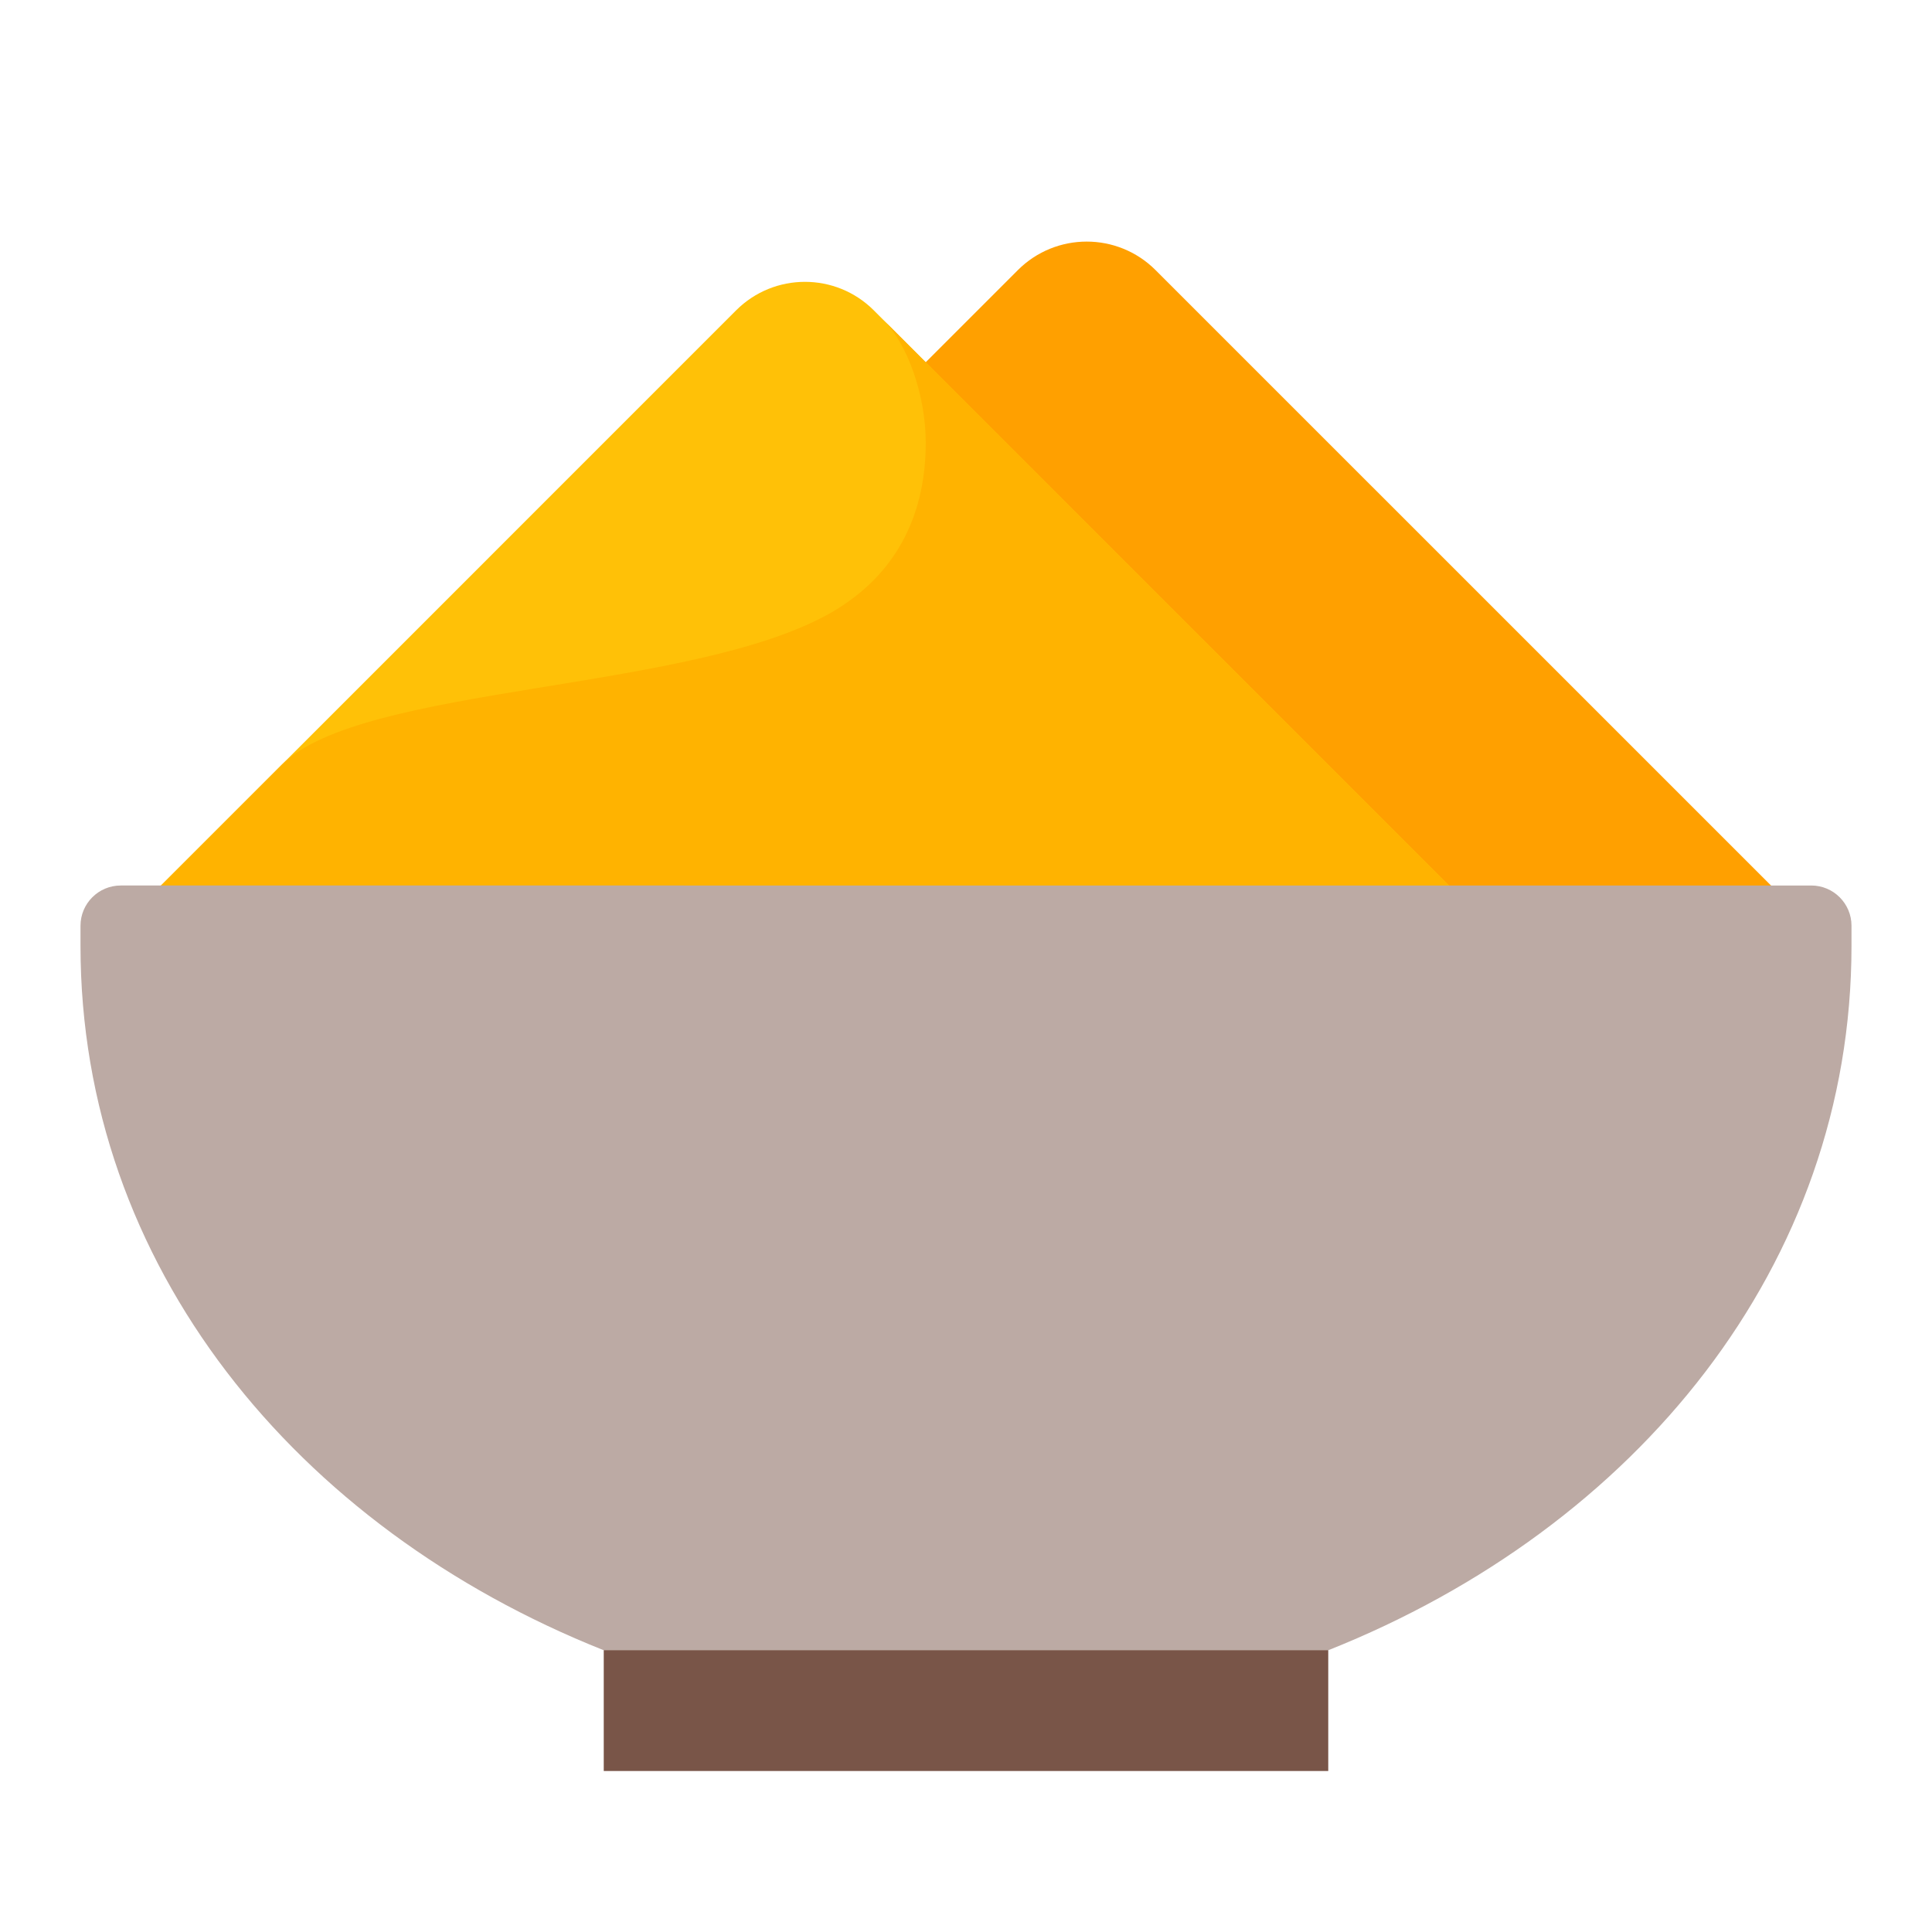 <svg xmlns="http://www.w3.org/2000/svg" xmlns:xlink="http://www.w3.org/1999/xlink" viewBox="0 0 48 48"><path fill="#ffa000" d="M45,23L28.71,6.711c-0.945-0.945-2.477-0.945-3.422,0L8,24h37V23z"/><path fill="#ffc107" d="M3,24h35L21.71,7.711c-0.945-0.945-2.477-0.945-3.422,0L3,23V24z"/><path fill="#ffb300" d="M38,24H3v-1l4-4c2-2,10.17-1.79,13.65-3.78c1.73-1,2.35-2.57,2.35-4.22c0-1.16-0.44-2.44-1.06-3.06 L38,24z"/><path fill="#bcaaa4" d="M3,22c-0.552,0-1,0.448-1,1v0.5C2,31.426,7.339,37.951,15,41l1,1h16l1-1 c7.661-3.049,13-9.574,13-17.5V23c0-0.552-0.448-1-1-1H3z"/><path fill="#795548" d="M15,41v3h18v-3H15z"/></svg>